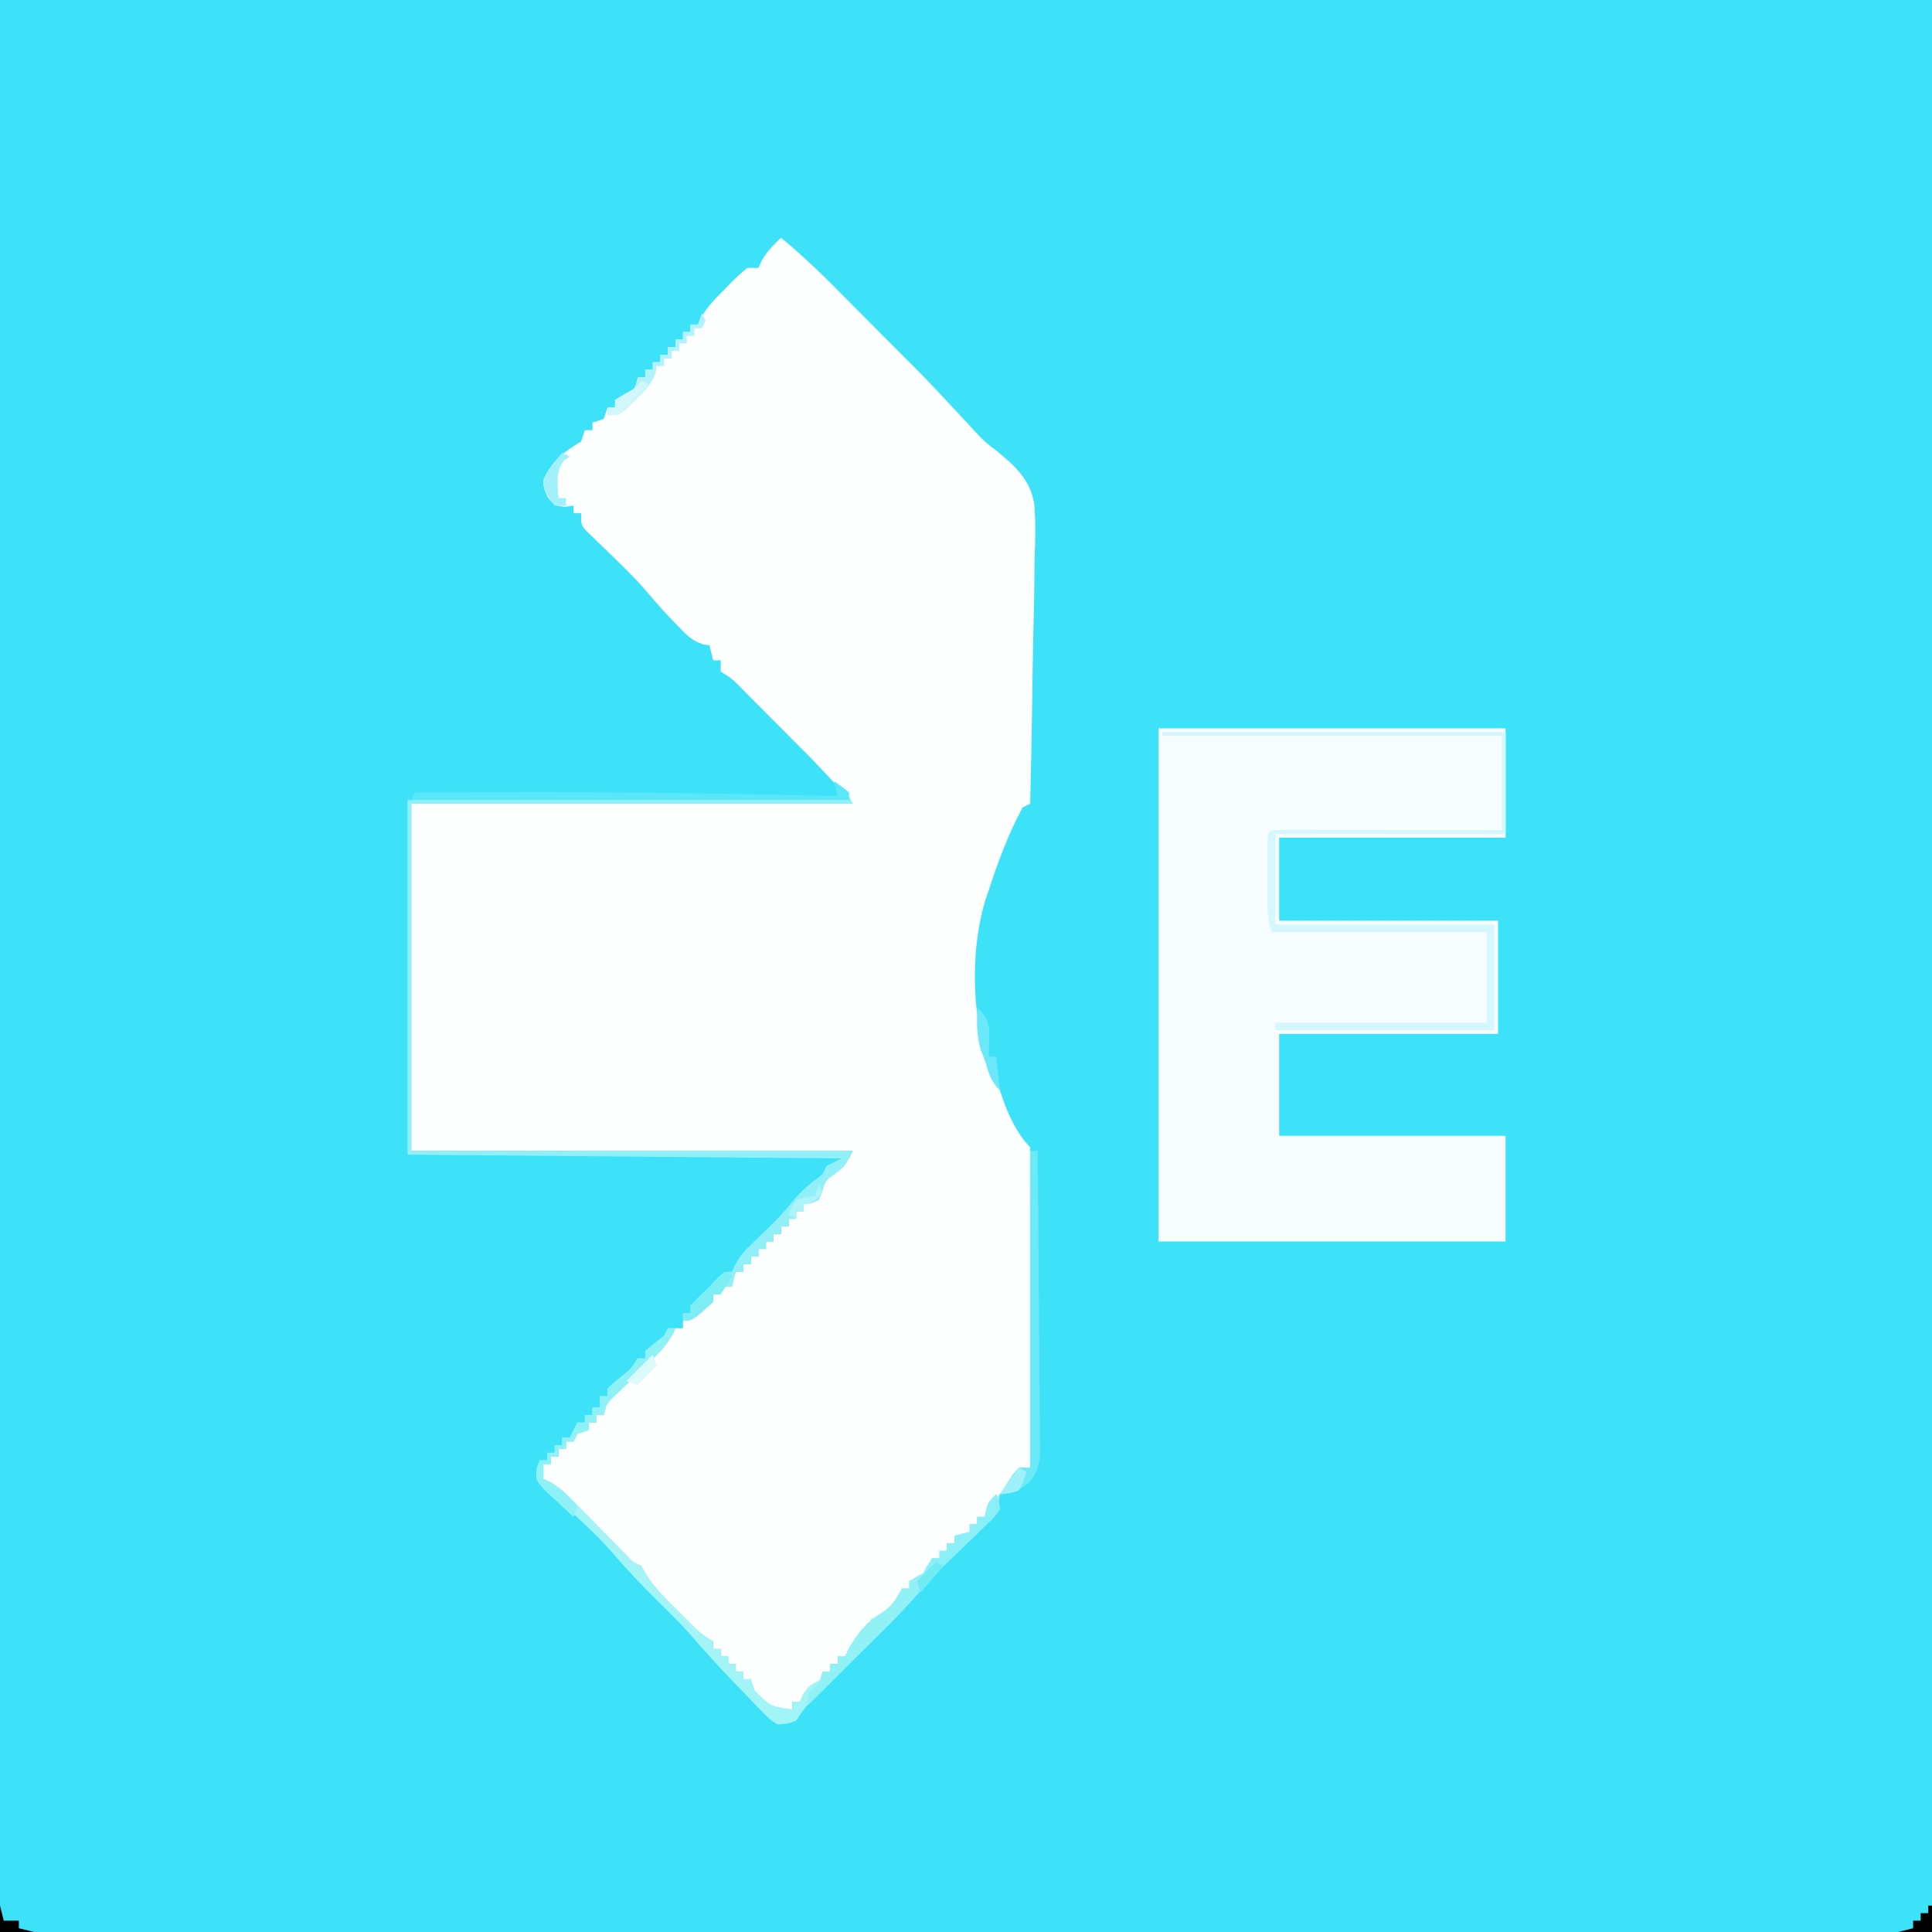 <?xml version="1.0" encoding="UTF-8"?>
<svg version="1.1" xmlns="http://www.w3.org/2000/svg" width="512" height="512">
<rect width="100%" height="100%" fill="#808080" stroke="none"/>
<path d="M0 0 C168.96 0 337.92 0 512 0 C512 168.96 512 337.92 512 512 C343.04 512 174.08 512 0 512 C0 343.04 0 174.08 0 0 Z " fill="#3DE1F8" transform="translate(0,0)"/>
<path d="M0 0 C4.603 3.848 8.975 7.835 13.195 12.098 C14.028 12.933 14.028 12.933 14.878 13.785 C16.629 15.542 18.377 17.302 20.125 19.062 C21.303 20.246 22.482 21.429 23.66 22.611 C26.311 25.272 28.959 27.935 31.606 30.6 C32.949 31.949 34.298 33.293 35.648 34.636 C37.658 36.656 39.625 38.7 41.566 40.785 C42.218 41.482 42.87 42.179 43.541 42.896 C44.862 44.312 46.183 45.729 47.502 47.146 C48.163 47.852 48.823 48.558 49.504 49.285 C50.159 50.003 50.814 50.72 51.489 51.459 C53.986 54.087 53.986 54.087 57.023 56.398 C61.812 60.294 65.964 64.01 67.055 70.315 C67.534 75.396 67.353 80.455 67.172 85.547 C67.149 87.413 67.132 89.279 67.12 91.145 C67.075 96.02 66.957 100.89 66.824 105.763 C66.7 110.75 66.646 115.738 66.586 120.727 C66.458 130.486 66.253 140.243 66 150 C65.34 150.33 64.68 150.66 64 151 C60.233 157.944 57.459 165.507 55 173 C54.548 174.332 54.548 174.332 54.086 175.691 C50.395 188.093 50.495 203.537 54 216 C54.66 216.99 55.32 217.98 56 219 C56.455 220.489 56.868 221.991 57.25 223.5 C58.927 229.371 61.6 236.6 66 241 C66.095 243.647 66.126 246.269 66.114 248.916 C66.114 249.745 66.114 250.575 66.114 251.429 C66.113 254.183 66.105 256.937 66.098 259.691 C66.096 261.596 66.094 263.5 66.093 265.404 C66.09 270.427 66.08 275.449 66.069 280.471 C66.058 285.592 66.054 290.713 66.049 295.834 C66.038 305.889 66.021 315.945 66 326 C65.01 326 64.02 326 63 326 C62.794 326.536 62.587 327.072 62.375 327.625 C60.741 330.447 58.724 332.337 56.34 334.535 C54.749 336.075 54.749 336.075 54 339 C53.34 339 52.68 339 52 339 C52 339.66 52 340.32 52 341 C51.34 341 50.68 341 50 341 C50 341.66 50 342.32 50 343 C48.68 343.33 47.36 343.66 46 344 C46 344.66 46 345.32 46 346 C45.34 346 44.68 346 44 346 C44 346.66 44 347.32 44 348 C43.34 348 42.68 348 42 348 C42 348.66 42 349.32 42 350 C41.34 350 40.68 350 40 350 C39.876 350.619 39.752 351.238 39.625 351.875 C39 354 39 354 37 356 C36.01 356 35.02 356 34 356 C34 356.66 34 357.32 34 358 C33.34 358 32.68 358 32 358 C31.918 358.577 31.835 359.155 31.75 359.75 C30.774 362.678 29.365 364.052 27 366 C26.01 366 25.02 366 24 366 C23.773 366.536 23.546 367.072 23.312 367.625 C21.544 370.825 19.463 373.29 17 376 C16.34 376 15.68 376 15 376 C15 376.66 15 377.32 15 378 C14.34 378 13.68 378 13 378 C13 378.66 13 379.32 13 380 C12.34 380 11.68 380 11 380 C11 380.66 11 381.32 11 382 C9.35 383.354 7.683 384.687 6 386 C5.67 386.66 5.34 387.32 5 388 C4.34 388 3.68 388 3 388 C3 388.66 3 389.32 3 390 C1.234 390.672 1.234 390.672 -1 391 C-2.922 389.891 -2.922 389.891 -4.75 388.25 C-5.364 387.719 -5.977 387.188 -6.609 386.641 C-8 385 -8 385 -8 382 C-8.66 382 -9.32 382 -10 382 C-10 381.34 -10 380.68 -10 380 C-10.66 380 -11.32 380 -12 380 C-12 379.34 -12 378.68 -12 378 C-12.66 378 -13.32 378 -14 378 C-14 377.34 -14 376.68 -14 376 C-14.66 376 -15.32 376 -16 376 C-16 375.34 -16 374.68 -16 374 C-16.66 374 -17.32 374 -18 374 C-18 373.34 -18 372.68 -18 372 C-18.584 371.74 -19.169 371.479 -19.771 371.211 C-23.714 369.069 -26.606 365.722 -29.75 362.562 C-30.796 361.541 -30.796 361.541 -31.863 360.498 C-32.522 359.84 -33.181 359.182 -33.859 358.504 C-34.764 357.604 -34.764 357.604 -35.687 356.686 C-37 355 -37 355 -37 352 C-37.845 351.645 -37.845 351.645 -38.707 351.283 C-41.529 349.704 -43.432 347.776 -45.695 345.465 C-46.576 344.573 -47.456 343.682 -48.363 342.764 C-49.275 341.831 -50.186 340.898 -51.125 339.938 C-52.938 338.09 -54.753 336.245 -56.57 334.402 C-57.372 333.582 -58.174 332.762 -59 331.918 C-60.856 329.949 -60.856 329.949 -63 329 C-63 327.68 -63 326.36 -63 325 C-62.34 325 -61.68 325 -61 325 C-61 324.34 -61 323.68 -61 323 C-60.34 323 -59.68 323 -59 323 C-59 322.34 -59 321.68 -59 321 C-58.34 321 -57.68 321 -57 321 C-57 320.34 -57 319.68 -57 319 C-56.34 319 -55.68 319 -55 319 C-54.67 318.01 -54.34 317.02 -54 316 C-53.01 316 -52.02 316 -51 316 C-51 315.34 -51 314.68 -51 314 C-50.34 314 -49.68 314 -49 314 C-49 313.34 -49 312.68 -49 312 C-48.34 312 -47.68 312 -47 312 C-46.913 311.423 -46.826 310.847 -46.736 310.252 C-45.795 307.373 -44.39 306.063 -42.219 303.961 C-41.459 303.216 -40.7 302.471 -39.918 301.703 C-39.12 300.935 -38.322 300.167 -37.5 299.375 C-35.925 297.843 -34.352 296.31 -32.781 294.773 C-32.081 294.097 -31.38 293.421 -30.658 292.724 C-28.92 291.088 -28.92 291.088 -28 289 C-27.34 289 -26.68 289 -26 289 C-26 288.34 -26 287.68 -26 287 C-20.524 282 -20.524 282 -18 282 C-18 281.34 -18 280.68 -18 280 C-17.34 280 -16.68 280 -16 280 C-16 279.34 -16 278.68 -16 278 C-15.01 277.67 -14.02 277.34 -13 277 C-12.67 276.01 -12.34 275.02 -12 274 C-11.34 274 -10.68 274 -10 274 C-10 273.34 -10 272.68 -10 272 C-9.34 272 -8.68 272 -8 272 C-8 271.34 -8 270.68 -8 270 C-7.34 270 -6.68 270 -6 270 C-6 269.34 -6 268.68 -6 268 C-5.34 268 -4.68 268 -4 268 C-4 267.34 -4 266.68 -4 266 C-3.34 266 -2.68 266 -2 266 C-2 265.34 -2 264.68 -2 264 C-1.34 264 -0.68 264 0 264 C0 263.34 0 262.68 0 262 C0.66 262 1.32 262 2 262 C2 261.34 2 260.68 2 260 C2.66 260 3.32 260 4 260 C4 259.34 4 258.68 4 258 C4.66 258 5.32 258 6 258 C6 257.34 6 256.68 6 256 C6.619 255.959 7.237 255.917 7.875 255.875 C8.927 255.442 8.927 255.442 10 255 C10.289 254.093 10.578 253.185 10.875 252.25 C12.374 247.919 14.402 246.756 18 244 C18.33 243.34 18.66 242.68 19 242 C-19.61 242 -58.22 242 -98 242 C-98 211.64 -98 181.28 -98 150 C-59.39 150 -20.78 150 19 150 C14.442 144.791 9.922 139.825 5 135 C2.247 132.257 -0.494 129.502 -3.227 126.738 C-4.359 125.596 -5.492 124.454 -6.625 123.312 C-7.484 122.441 -7.484 122.441 -8.359 121.553 C-8.914 120.995 -9.468 120.438 -10.039 119.863 C-10.536 119.361 -11.033 118.859 -11.545 118.341 C-13.167 116.776 -13.167 116.776 -16 115 C-16 114.01 -16 113.02 -16 112 C-16.66 112 -17.32 112 -18 112 C-18.33 110.68 -18.66 109.36 -19 108 C-19.571 107.919 -20.142 107.838 -20.73 107.754 C-23.72 106.761 -25.13 105.197 -27.312 102.938 C-28.109 102.115 -28.906 101.293 -29.727 100.445 C-32.17 97.817 -34.504 95.116 -36.828 92.383 C-38.683 90.348 -40.581 88.418 -42.547 86.492 C-43.185 85.867 -43.823 85.241 -44.48 84.596 C-45.772 83.336 -47.072 82.082 -48.378 80.835 C-48.974 80.254 -49.57 79.673 -50.184 79.074 C-50.726 78.554 -51.268 78.034 -51.826 77.499 C-53 76 -53 76 -53 73 C-53.66 73 -54.32 73 -55 73 C-55 72.34 -55 71.68 -55 71 C-55.763 71.103 -56.526 71.206 -57.312 71.312 C-60 71 -60 71 -61.875 68.75 C-63 66 -63 66 -62.938 64 C-60.642 59.103 -57.538 56.698 -53 54 C-52.67 53.01 -52.34 52.02 -52 51 C-51.34 51 -50.68 51 -50 51 C-50 50.34 -50 49.68 -50 49 C-49.01 48.67 -48.02 48.34 -47 48 C-46.67 47.01 -46.34 46.02 -46 45 C-45.34 45 -44.68 45 -44 45 C-44 44.34 -44 43.68 -44 43 C-43.196 42.526 -42.391 42.051 -41.562 41.562 C-38.708 40.2 -38.708 40.2 -38 37 C-37.34 37 -36.68 37 -36 37 C-36 36.34 -36 35.68 -36 35 C-35.34 35 -34.68 35 -34 35 C-34 34.34 -34 33.68 -34 33 C-33.34 33 -32.68 33 -32 33 C-32 32.34 -32 31.68 -32 31 C-31.34 31 -30.68 31 -30 31 C-30 30.34 -30 29.68 -30 29 C-29.34 29 -28.68 29 -28 29 C-28 28.34 -28 27.68 -28 27 C-27.34 27 -26.68 27 -26 27 C-26 26.34 -26 25.68 -26 25 C-25.34 25 -24.68 25 -24 25 C-24 24.34 -24 23.68 -24 23 C-23.34 23 -22.68 23 -22 23 C-21.673 22.188 -21.673 22.188 -21.34 21.359 C-19.543 18.195 -17.123 15.794 -14.562 13.25 C-14.072 12.743 -13.582 12.237 -13.076 11.715 C-11.777 10.414 -10.393 9.2 -9 8 C-8.01 8 -7.02 8 -6 8 C-5.753 7.423 -5.505 6.845 -5.25 6.25 C-3.833 3.7 -2.124 1.982 0 0 Z " fill="#FDFEFE" transform="translate(207,63)"/>
<path d="M0 0 C30.36 0 60.72 0 92 0 C92 9.57 92 19.14 92 29 C72.2 29 52.4 29 32 29 C32 36.26 32 43.52 32 51 C51.14 51 70.28 51 90 51 C90 60.9 90 70.8 90 81 C70.86 81 51.72 81 32 81 C32 89.91 32 98.82 32 108 C51.8 108 71.6 108 92 108 C92 117.24 92 126.48 92 136 C61.64 136 31.28 136 0 136 C0 91.12 0 46.24 0 0 Z " fill="#F7FDFE" transform="translate(307,193)"/>
<path d="M0 0 C30.03 0 60.06 0 91 0 C91 8.91 91 17.82 91 27 C70.87 27 50.74 27 30 27 C30 34.92 30 42.84 30 51 C49.14 51 68.28 51 88 51 C88 60.24 88 69.48 88 79 C68.86 79 49.72 79 30 79 C30 78.34 30 77.68 30 77 C48.48 77 66.96 77 86 77 C86 69.08 86 61.16 86 53 C67.19 53 48.38 53 29 53 C27.987 49.962 27.871 47.888 27.867 44.711 C27.866 43.687 27.865 42.664 27.863 41.609 C27.867 40.542 27.871 39.475 27.875 38.375 C27.869 36.762 27.869 36.762 27.863 35.117 C27.865 34.096 27.866 33.075 27.867 32.023 C27.868 31.084 27.869 30.145 27.871 29.177 C28 27 28 27 29 26 C30.902 25.906 32.808 25.883 34.713 25.886 C35.934 25.887 37.156 25.887 38.414 25.887 C39.756 25.892 41.099 25.897 42.441 25.902 C43.808 25.904 45.174 25.906 46.54 25.907 C50.142 25.91 53.744 25.92 57.346 25.931 C61.019 25.942 64.692 25.946 68.365 25.951 C75.577 25.962 82.788 25.98 90 26 C90 17.75 90 9.5 90 1 C60.3 1 30.6 1 0 1 C0 0.67 0 0.34 0 0 Z " fill="#D5F8FE" transform="translate(308,194)"/>
<path d="M0 0 C0.495 0.99 0.495 0.99 1 2 C-37.61 2 -76.22 2 -116 2 C-116 32.36 -116 62.72 -116 94 C-77.39 94 -38.78 94 1 94 C-1 98 -1 98 -3.5 99.938 C-6.173 101.804 -6.173 101.804 -7.062 104.688 C-7.527 105.832 -7.527 105.832 -8 107 C-10.125 107.812 -10.125 107.812 -12 108 C-12 108.66 -12 109.32 -12 110 C-12.66 110 -13.32 110 -14 110 C-14 110.66 -14 111.32 -14 112 C-14.66 112 -15.32 112 -16 112 C-16 112.66 -16 113.32 -16 114 C-16.66 114 -17.32 114 -18 114 C-18 114.66 -18 115.32 -18 116 C-18.66 116 -19.32 116 -20 116 C-20 116.66 -20 117.32 -20 118 C-20.66 118 -21.32 118 -22 118 C-22 118.66 -22 119.32 -22 120 C-22.66 120 -23.32 120 -24 120 C-24 120.66 -24 121.32 -24 122 C-24.66 122 -25.32 122 -26 122 C-26 122.66 -26 123.32 -26 124 C-26.66 124 -27.32 124 -28 124 C-28 124.66 -28 125.32 -28 126 C-28.66 126 -29.32 126 -30 126 C-30.33 127.32 -30.66 128.64 -31 130 C-31.99 130 -32.98 130 -34 130 C-34 130.66 -34 131.32 -34 132 C-34.66 132 -35.32 132 -36 132 C-36 132.66 -36 133.32 -36 134 C-41.476 139 -41.476 139 -44 139 C-44 138.34 -44 137.68 -44 137 C-43.34 137 -42.68 137 -42 137 C-42 136.34 -42 135.68 -42 135 C-40.379 133.289 -38.705 131.627 -37 130 C-36.278 129.237 -35.556 128.474 -34.812 127.688 C-33 126 -33 126 -31 126 C-30.738 125.411 -30.477 124.822 -30.207 124.215 C-28.936 121.882 -27.598 120.396 -25.688 118.562 C-25.066 117.958 -24.445 117.353 -23.805 116.73 C-23.209 116.159 -22.614 115.588 -22 115 C-19.515 112.572 -17.191 110.246 -15.062 107.5 C-13.367 105.445 -11.855 103.971 -9.812 102.312 C-6.984 100.306 -6.984 100.306 -6 98 C-4.68 97.34 -3.36 96.68 -2 96 C-39.95 95.67 -77.9 95.34 -117 95 C-117 63.98 -117 32.96 -117 1 C-78.39 0.67 -39.78 0.34 0 0 Z " fill="#91EFF8" transform="translate(225,211)"/>
<path d="M0 0 C0.66 0 1.32 0 2 0 C0.583 3.24 -1.122 5.337 -3.66 7.785 C-4.371 8.481 -5.082 9.176 -5.814 9.893 C-6.556 10.609 -7.298 11.325 -8.062 12.062 C-9.537 13.486 -11.007 14.914 -12.473 16.348 C-13.125 16.977 -13.777 17.606 -14.449 18.254 C-16.227 20.025 -16.227 20.025 -17 23 C-17.66 23 -18.32 23 -19 23 C-19 23.66 -19 24.32 -19 25 C-19.66 25 -20.32 25 -21 25 C-21 25.66 -21 26.32 -21 27 C-21.99 27.33 -22.98 27.66 -24 28 C-24.33 28.66 -24.66 29.32 -25 30 C-25.66 30 -26.32 30 -27 30 C-27 30.66 -27 31.32 -27 32 C-27.66 32 -28.32 32 -29 32 C-29 32.66 -29 33.32 -29 34 C-29.66 34 -30.32 34 -31 34 C-31 34.66 -31 35.32 -31 36 C-31.66 36 -32.32 36 -33 36 C-33 37.32 -33 38.64 -33 40 C-32.437 40.236 -31.874 40.473 -31.293 40.717 C-28.471 42.296 -26.568 44.224 -24.305 46.535 C-22.984 47.872 -22.984 47.872 -21.637 49.236 C-20.725 50.169 -19.814 51.102 -18.875 52.062 C-17.062 53.91 -15.247 55.755 -13.43 57.598 C-12.628 58.418 -11.826 59.238 -11 60.082 C-9.144 62.051 -9.144 62.051 -7 63 C-6.414 64.044 -6.414 64.044 -5.816 65.109 C-3.354 69.028 -0.23 72.021 3.062 75.25 C3.7 75.887 4.337 76.524 4.994 77.18 C8.198 80.493 8.198 80.493 12 83 C12 83.66 12 84.32 12 85 C12.66 85 13.32 85 14 85 C14 85.66 14 86.32 14 87 C14.66 87 15.32 87 16 87 C16 87.66 16 88.32 16 89 C16.66 89 17.32 89 18 89 C18 89.66 18 90.32 18 91 C18.66 91 19.32 91 20 91 C20 91.66 20 92.32 20 93 C20.66 93 21.32 93 22 93 C22.33 93.99 22.66 94.98 23 96 C27.254 100.224 27.254 100.224 33 101 C33 100.34 33 99.68 33 99 C33.66 99 34.32 99 35 99 C35.248 98.381 35.495 97.763 35.75 97.125 C37.206 94.649 38.378 94.049 41 93 C41 92.34 41 91.68 41 91 C41.66 91 42.32 91 43 91 C43 90.34 43 89.68 43 89 C43.66 89 44.32 89 45 89 C45 88.34 45 87.68 45 87 C45.66 87 46.32 87 47 87 C47.227 86.464 47.454 85.927 47.688 85.375 C49.956 81.269 52.568 77.852 56.625 75.438 C59.474 73.713 60.381 71.853 62 69 C62.66 69 63.32 69 64 69 C64 68.34 64 67.68 64 67 C64.804 66.526 65.609 66.051 66.438 65.562 C69.292 64.2 69.292 64.2 70 61 C70.66 61 71.32 61 72 61 C72 60.34 72 59.68 72 59 C72.66 59 73.32 59 74 59 C74 58.34 74 57.68 74 57 C74.66 57 75.32 57 76 57 C76 56.34 76 55.68 76 55 C77.32 54.67 78.64 54.34 80 54 C80 53.34 80 52.68 80 52 C80.66 52 81.32 52 82 52 C82 51.34 82 50.68 82 50 C82.66 50 83.32 50 84 50 C84.103 49.381 84.206 48.763 84.312 48.125 C85 46 85 46 88 44 C87.49 48.155 86.435 50.044 83.43 52.926 C82.698 53.641 81.965 54.355 81.211 55.092 C80.055 56.191 80.055 56.191 78.875 57.312 C72.65 63.279 72.65 63.279 66.844 69.645 C61.174 76.258 54.813 82.252 48.625 88.375 C46.073 90.901 43.524 93.43 40.977 95.961 C40.391 96.538 39.806 97.115 39.203 97.71 C36.234 100.574 36.234 100.574 34 104 C31.699 104.847 31.699 104.847 29 105 C26.891 103.588 26.891 103.588 24.82 101.441 C24.056 100.662 23.291 99.883 22.504 99.08 C21.719 98.249 20.934 97.418 20.125 96.562 C19.348 95.767 18.57 94.971 17.77 94.15 C13.584 89.835 9.575 85.399 5.644 80.851 C3.056 77.937 0.286 75.222 -2.5 72.5 C-6.666 68.387 -10.663 64.218 -14.465 59.762 C-18.382 55.267 -22.695 51.223 -27.188 47.312 C-28.181 46.444 -28.181 46.444 -29.195 45.559 C-30.637 44.314 -32.097 43.091 -33.562 41.875 C-35 40 -35 40 -34.75 37.25 C-34.502 36.508 -34.255 35.765 -34 35 C-33.34 35 -32.68 35 -32 35 C-32 34.34 -32 33.68 -32 33 C-31.34 33 -30.68 33 -30 33 C-30 32.34 -30 31.68 -30 31 C-29.34 31 -28.68 31 -28 31 C-28 30.34 -28 29.68 -28 29 C-27.34 29 -26.68 29 -26 29 C-25.34 27.68 -24.68 26.36 -24 25 C-23.34 25 -22.68 25 -22 25 C-22 24.34 -22 23.68 -22 23 C-21.34 23 -20.68 23 -20 23 C-20 22.34 -20 21.68 -20 21 C-19.34 21 -18.68 21 -18 21 C-18 20.01 -18 19.02 -18 18 C-17.34 18 -16.68 18 -16 18 C-16 17.34 -16 16.68 -16 16 C-14.504 14.562 -14.504 14.562 -12.562 13 C-9.848 10.855 -9.848 10.855 -8 8 C-7.34 8 -6.68 8 -6 8 C-6 7.34 -6 6.68 -6 6 C-4.35 4.646 -2.683 3.313 -1 2 C-0.67 1.34 -0.34 0.68 0 0 Z " fill="#A2F4F6" transform="translate(177,352)"/>
<path d="M0 0 C0.66 0 1.32 0 2 0 C2.116 10.996 2.205 21.992 2.259 32.989 C2.285 38.095 2.321 43.201 2.377 48.307 C2.432 53.235 2.461 58.162 2.474 63.09 C2.484 64.97 2.502 66.85 2.529 68.73 C2.565 71.363 2.57 73.996 2.568 76.63 C2.595 77.795 2.595 77.795 2.622 78.984 C2.584 82.995 2.166 84.791 -0.36 87.972 C-3.051 90.039 -4.656 90.713 -8 91 C-7.242 89.825 -6.468 88.66 -5.688 87.5 C-5.044 86.525 -5.044 86.525 -4.387 85.531 C-3.7 84.773 -3.7 84.773 -3 84 C-2.01 84 -1.02 84 0 84 C0 56.28 0 28.56 0 0 Z " fill="#6DEAF8" transform="translate(273,305)"/>
<path d="M0 0 C2 1.375 2 1.375 4 3 C4 3.66 4 4.32 4 5 C-34.28 5 -72.56 5 -112 5 C-111.67 4.34 -111.34 3.68 -111 3 C-101.521 2.969 -92.042 2.949 -82.562 2.938 C-81.856 2.937 -81.15 2.936 -80.422 2.935 C-53.271 2.906 -26.142 3.288 1 4 C0.505 2.02 0.505 2.02 0 0 Z " fill="#5AE7F7" transform="translate(221,207)"/>
<path d="M0 0 C0.725 1.747 0.725 1.747 1 4 C-0.428 5.979 -0.428 5.979 -2.594 8.047 C-3.377 8.81 -4.161 9.573 -4.969 10.359 C-6.222 11.543 -6.222 11.543 -7.5 12.75 C-9.117 14.305 -10.732 15.862 -12.344 17.422 C-13.545 18.584 -13.545 18.584 -14.771 19.77 C-16.698 21.698 -18.49 23.659 -20.254 25.734 C-25.613 31.999 -31.591 37.696 -37.438 43.5 C-38.658 44.716 -39.879 45.932 -41.1 47.148 C-44.064 50.102 -47.031 53.052 -50 56 C-50 53 -50 53 -48.562 51.5 C-48.047 51.005 -47.531 50.51 -47 50 C-46.67 49.01 -46.34 48.02 -46 47 C-45.34 47 -44.68 47 -44 47 C-44 46.34 -44 45.68 -44 45 C-43.34 45 -42.68 45 -42 45 C-42 44.34 -42 43.68 -42 43 C-41.34 43 -40.68 43 -40 43 C-39.773 42.464 -39.546 41.928 -39.312 41.375 C-37.044 37.269 -34.432 33.852 -30.375 31.438 C-27.526 29.713 -26.619 27.853 -25 25 C-24.34 25 -23.68 25 -23 25 C-23 24.34 -23 23.68 -23 23 C-22.196 22.526 -21.391 22.051 -20.562 21.562 C-17.708 20.2 -17.708 20.2 -17 17 C-16.34 17 -15.68 17 -15 17 C-15 16.34 -15 15.68 -15 15 C-14.34 15 -13.68 15 -13 15 C-13 14.34 -13 13.68 -13 13 C-12.34 13 -11.68 13 -11 13 C-11 12.34 -11 11.68 -11 11 C-9.68 10.67 -8.36 10.34 -7 10 C-7 9.34 -7 8.68 -7 8 C-6.34 8 -5.68 8 -5 8 C-5 7.34 -5 6.68 -5 6 C-4.34 6 -3.68 6 -3 6 C-2.814 5.072 -2.814 5.072 -2.625 4.125 C-2 2 -2 2 0 0 Z " fill="#92F1F6" transform="translate(264,396)"/>
<path d="M0 0 C0.66 0 1.32 0 2 0 C0.583 3.24 -1.122 5.337 -3.66 7.785 C-4.371 8.481 -5.082 9.176 -5.814 9.893 C-6.556 10.609 -7.298 11.325 -8.062 12.062 C-9.537 13.486 -11.007 14.914 -12.473 16.348 C-13.125 16.977 -13.777 17.606 -14.449 18.254 C-16.227 20.025 -16.227 20.025 -17 23 C-17.66 23 -18.32 23 -19 23 C-19 23.66 -19 24.32 -19 25 C-19.66 25 -20.32 25 -21 25 C-21 25.66 -21 26.32 -21 27 C-21.99 27.33 -22.98 27.66 -24 28 C-24.33 28.66 -24.66 29.32 -25 30 C-25.66 30 -26.32 30 -27 30 C-27 30.66 -27 31.32 -27 32 C-27.66 32 -28.32 32 -29 32 C-29 32.66 -29 33.32 -29 34 C-29.66 34 -30.32 34 -31 34 C-31 34.66 -31 35.32 -31 36 C-31.66 36 -32.32 36 -33 36 C-33 37.32 -33 38.64 -33 40 C-32.165 40.34 -32.165 40.34 -31.312 40.688 C-28.368 42.359 -26.318 44.553 -24 47 C-24.33 47.99 -24.66 48.98 -25 50 C-26.705 48.457 -28.389 46.89 -30.062 45.312 C-31.002 44.442 -31.942 43.572 -32.91 42.676 C-35 40 -35 40 -34.809 37.168 C-34.542 36.453 -34.275 35.737 -34 35 C-33.34 35 -32.68 35 -32 35 C-32 34.34 -32 33.68 -32 33 C-31.34 33 -30.68 33 -30 33 C-30 32.34 -30 31.68 -30 31 C-29.34 31 -28.68 31 -28 31 C-28 30.34 -28 29.68 -28 29 C-27.34 29 -26.68 29 -26 29 C-25.34 27.68 -24.68 26.36 -24 25 C-23.34 25 -22.68 25 -22 25 C-22 24.34 -22 23.68 -22 23 C-21.34 23 -20.68 23 -20 23 C-20 22.34 -20 21.68 -20 21 C-19.34 21 -18.68 21 -18 21 C-18 20.01 -18 19.02 -18 18 C-17.34 18 -16.68 18 -16 18 C-16 17.34 -16 16.68 -16 16 C-14.504 14.562 -14.504 14.562 -12.562 13 C-9.848 10.855 -9.848 10.855 -8 8 C-7.34 8 -6.68 8 -6 8 C-6 7.34 -6 6.68 -6 6 C-4.35 4.646 -2.683 3.313 -1 2 C-0.67 1.34 -0.34 0.68 0 0 Z " fill="#8EF1F5" transform="translate(177,352)"/>
<path d="M0 0 C0.731 1.738 0.731 1.738 1 4 C-0.475 6.043 -0.475 6.043 -2.699 8.188 C-3.497 8.969 -4.294 9.75 -5.115 10.555 C-5.964 11.362 -6.813 12.169 -7.688 13 C-8.517 13.807 -9.347 14.614 -10.201 15.445 C-11.754 16.955 -13.313 18.459 -14.878 19.957 C-16.944 21.947 -18.978 23.965 -21 26 C-20.355 22.517 -19.018 19.906 -17 17 C-16.34 17 -15.68 17 -15 17 C-15 16.34 -15 15.68 -15 15 C-14.34 15 -13.68 15 -13 15 C-13 14.34 -13 13.68 -13 13 C-12.34 13 -11.68 13 -11 13 C-11 12.34 -11 11.68 -11 11 C-9.68 10.67 -8.36 10.34 -7 10 C-7 9.34 -7 8.68 -7 8 C-6.34 8 -5.68 8 -5 8 C-5 7.34 -5 6.68 -5 6 C-4.34 6 -3.68 6 -3 6 C-2.876 5.381 -2.752 4.763 -2.625 4.125 C-2 2 -2 2 0 0 Z " fill="#8AEFF7" transform="translate(264,396)"/>
<path d="M0 0 C0.33 0.66 0.66 1.32 1 2 C0.67 2.66 0.34 3.32 0 4 C-0.66 4 -1.32 4 -2 4 C-2 4.66 -2 5.32 -2 6 C-2.66 6 -3.32 6 -4 6 C-4 6.66 -4 7.32 -4 8 C-4.66 8 -5.32 8 -6 8 C-6 8.66 -6 9.32 -6 10 C-6.66 10 -7.32 10 -8 10 C-8 10.66 -8 11.32 -8 12 C-8.66 12 -9.32 12 -10 12 C-10 12.66 -10 13.32 -10 14 C-10.66 14 -11.32 14 -12 14 C-12.075 14.562 -12.15 15.124 -12.227 15.703 C-13.278 18.826 -15.044 20.441 -17.375 22.75 C-18.166 23.549 -18.958 24.348 -19.773 25.172 C-22 27 -22 27 -25 27 C-25 26.34 -25 25.68 -25 25 C-24.34 25 -23.68 25 -23 25 C-23 24.34 -23 23.68 -23 23 C-22.196 22.526 -21.391 22.051 -20.562 21.562 C-17.708 20.2 -17.708 20.2 -17 17 C-16.34 17 -15.68 17 -15 17 C-15 16.34 -15 15.68 -15 15 C-14.34 15 -13.68 15 -13 15 C-13 14.34 -13 13.68 -13 13 C-12.34 13 -11.68 13 -11 13 C-11 12.34 -11 11.68 -11 11 C-10.34 11 -9.68 11 -9 11 C-9 10.34 -9 9.68 -9 9 C-8.34 9 -7.68 9 -7 9 C-7 8.34 -7 7.68 -7 7 C-6.34 7 -5.68 7 -5 7 C-5 6.34 -5 5.68 -5 5 C-4.34 5 -3.68 5 -3 5 C-3 4.34 -3 3.68 -3 3 C-2.34 3 -1.68 3 -1 3 C-0.67 2.01 -0.34 1.02 0 0 Z " fill="#B1F2FD" transform="translate(186,83)"/>
<path d="M0 0 C2.048 1.963 2.95 3.428 3.199 6.27 C3.189 8.52 3.13 10.754 3 13 C3.66 13 4.32 13 5 13 C5.33 15.97 5.66 18.94 6 22 C3.492 19.492 3.039 17.378 2 14 C1.629 13.051 1.258 12.102 0.875 11.125 C-0.213 7.24 -0.139 4.024 0 0 Z " fill="#6BE8F9" transform="translate(259,267)"/>
<path d="M0 0 C0.66 0.33 1.32 0.66 2 1 C0.625 3.5 0.625 3.5 -1 6 C-1.66 6 -2.32 6 -3 6 C-3 6.66 -3 7.32 -3 8 C-8.476 13 -8.476 13 -11 13 C-11 12.34 -11 11.68 -11 11 C-10.34 11 -9.68 11 -9 11 C-9 10.34 -9 9.68 -9 9 C-7.379 7.289 -5.705 5.627 -4 4 C-3.237 3.237 -2.474 2.474 -1.688 1.688 C-1.131 1.131 -0.574 0.574 0 0 Z " fill="#7EEEF6" transform="translate(192,337)"/>
<path d="M0 0 C0.66 0.33 1.32 0.66 2 1 C1.505 1.33 1.01 1.66 0.5 2 C-1.882 5.176 -1.192 8.102 -1 12 C-0.34 12 0.32 12 1 12 C1 12.66 1 13.32 1 14 C0.01 14 -0.98 14 -2 14 C-3.829 11.648 -5.032 10.04 -4.938 7 C-3.678 4.314 -1.929 2.24 0 0 Z " fill="#A2F0FC" transform="translate(149,120)"/>
<path d="M0 0 C0.33 0 0.66 0 1 0 C1 2.31 1 4.62 1 7 C-1.97 7 -4.94 7 -8 7 C-6.68 6.67 -5.36 6.34 -4 6 C-4 5.34 -4 4.68 -4 4 C-3.34 4 -2.68 4 -2 4 C-2 3.34 -2 2.68 -2 2 C-1.34 2 -0.68 2 0 2 C0 1.34 0 0.68 0 0 Z " fill="#000000" transform="translate(511,505)"/>
<path d="M0 0 C0.66 0.33 1.32 0.66 2 1 C0.739 2.342 -0.534 3.674 -1.812 5 C-2.52 5.742 -3.228 6.485 -3.957 7.25 C-6 9 -6 9 -9 9 C-9 8.34 -9 7.68 -9 7 C-8.34 7 -7.68 7 -7 7 C-7 6.34 -7 5.68 -7 5 C-5.357 3.962 -3.688 2.964 -2 2 C-1.34 1.34 -0.68 0.68 0 0 Z " fill="#D1F7FD" transform="translate(170,101)"/>
<path d="M0 0 C0.33 1.32 0.66 2.64 1 4 C2.32 4 3.64 4 5 4 C5 4.66 5 5.32 5 6 C6.32 6.33 7.64 6.66 9 7 C6.03 7 3.06 7 0 7 C0 4.69 0 2.38 0 0 Z " fill="#000000" transform="translate(0,505)"/>
<path d="M0 0 C0.66 0.33 1.32 0.66 2 1 C0.02 3.31 -1.96 5.62 -4 8 C-4.33 7.01 -4.66 6.02 -5 5 C-3.35 3.35 -1.7 1.7 0 0 Z " fill="#71ECF4" transform="translate(248,414)"/>
<path d="M0 0 C0.33 0.99 0.66 1.98 1 3 C-0.65 4.65 -2.3 6.3 -4 8 C-4.99 7.67 -5.98 7.34 -7 7 C-4.69 4.69 -2.38 2.38 0 0 Z " fill="#DDFAFB" transform="translate(173,359)"/>
<path d="M0 0 C0.33 0.66 0.66 1.32 1 2 C-0.375 3.5 -0.375 3.5 -2 5 C-2.66 5 -3.32 5 -4 5 C-4 5.66 -4 6.32 -4 7 C-4.66 7 -5.32 7 -6 7 C-6 7.66 -6 8.32 -6 9 C-6.66 8.67 -7.32 8.34 -8 8 C-7.312 6.062 -7.312 6.062 -6 4 C-3.375 3.25 -3.375 3.25 -1 3 C-0.67 2.01 -0.34 1.02 0 0 Z " fill="#ADF3FA" transform="translate(217,314)"/>
<path d="M0 0 C0.66 0.33 1.32 0.66 2 1 C1.312 3.438 1.312 3.438 0 6 C-2.625 6.812 -2.625 6.812 -5 7 C-3.35 4.69 -1.7 2.38 0 0 Z " fill="#9FF1F9" transform="translate(270,389)"/>
</svg>
